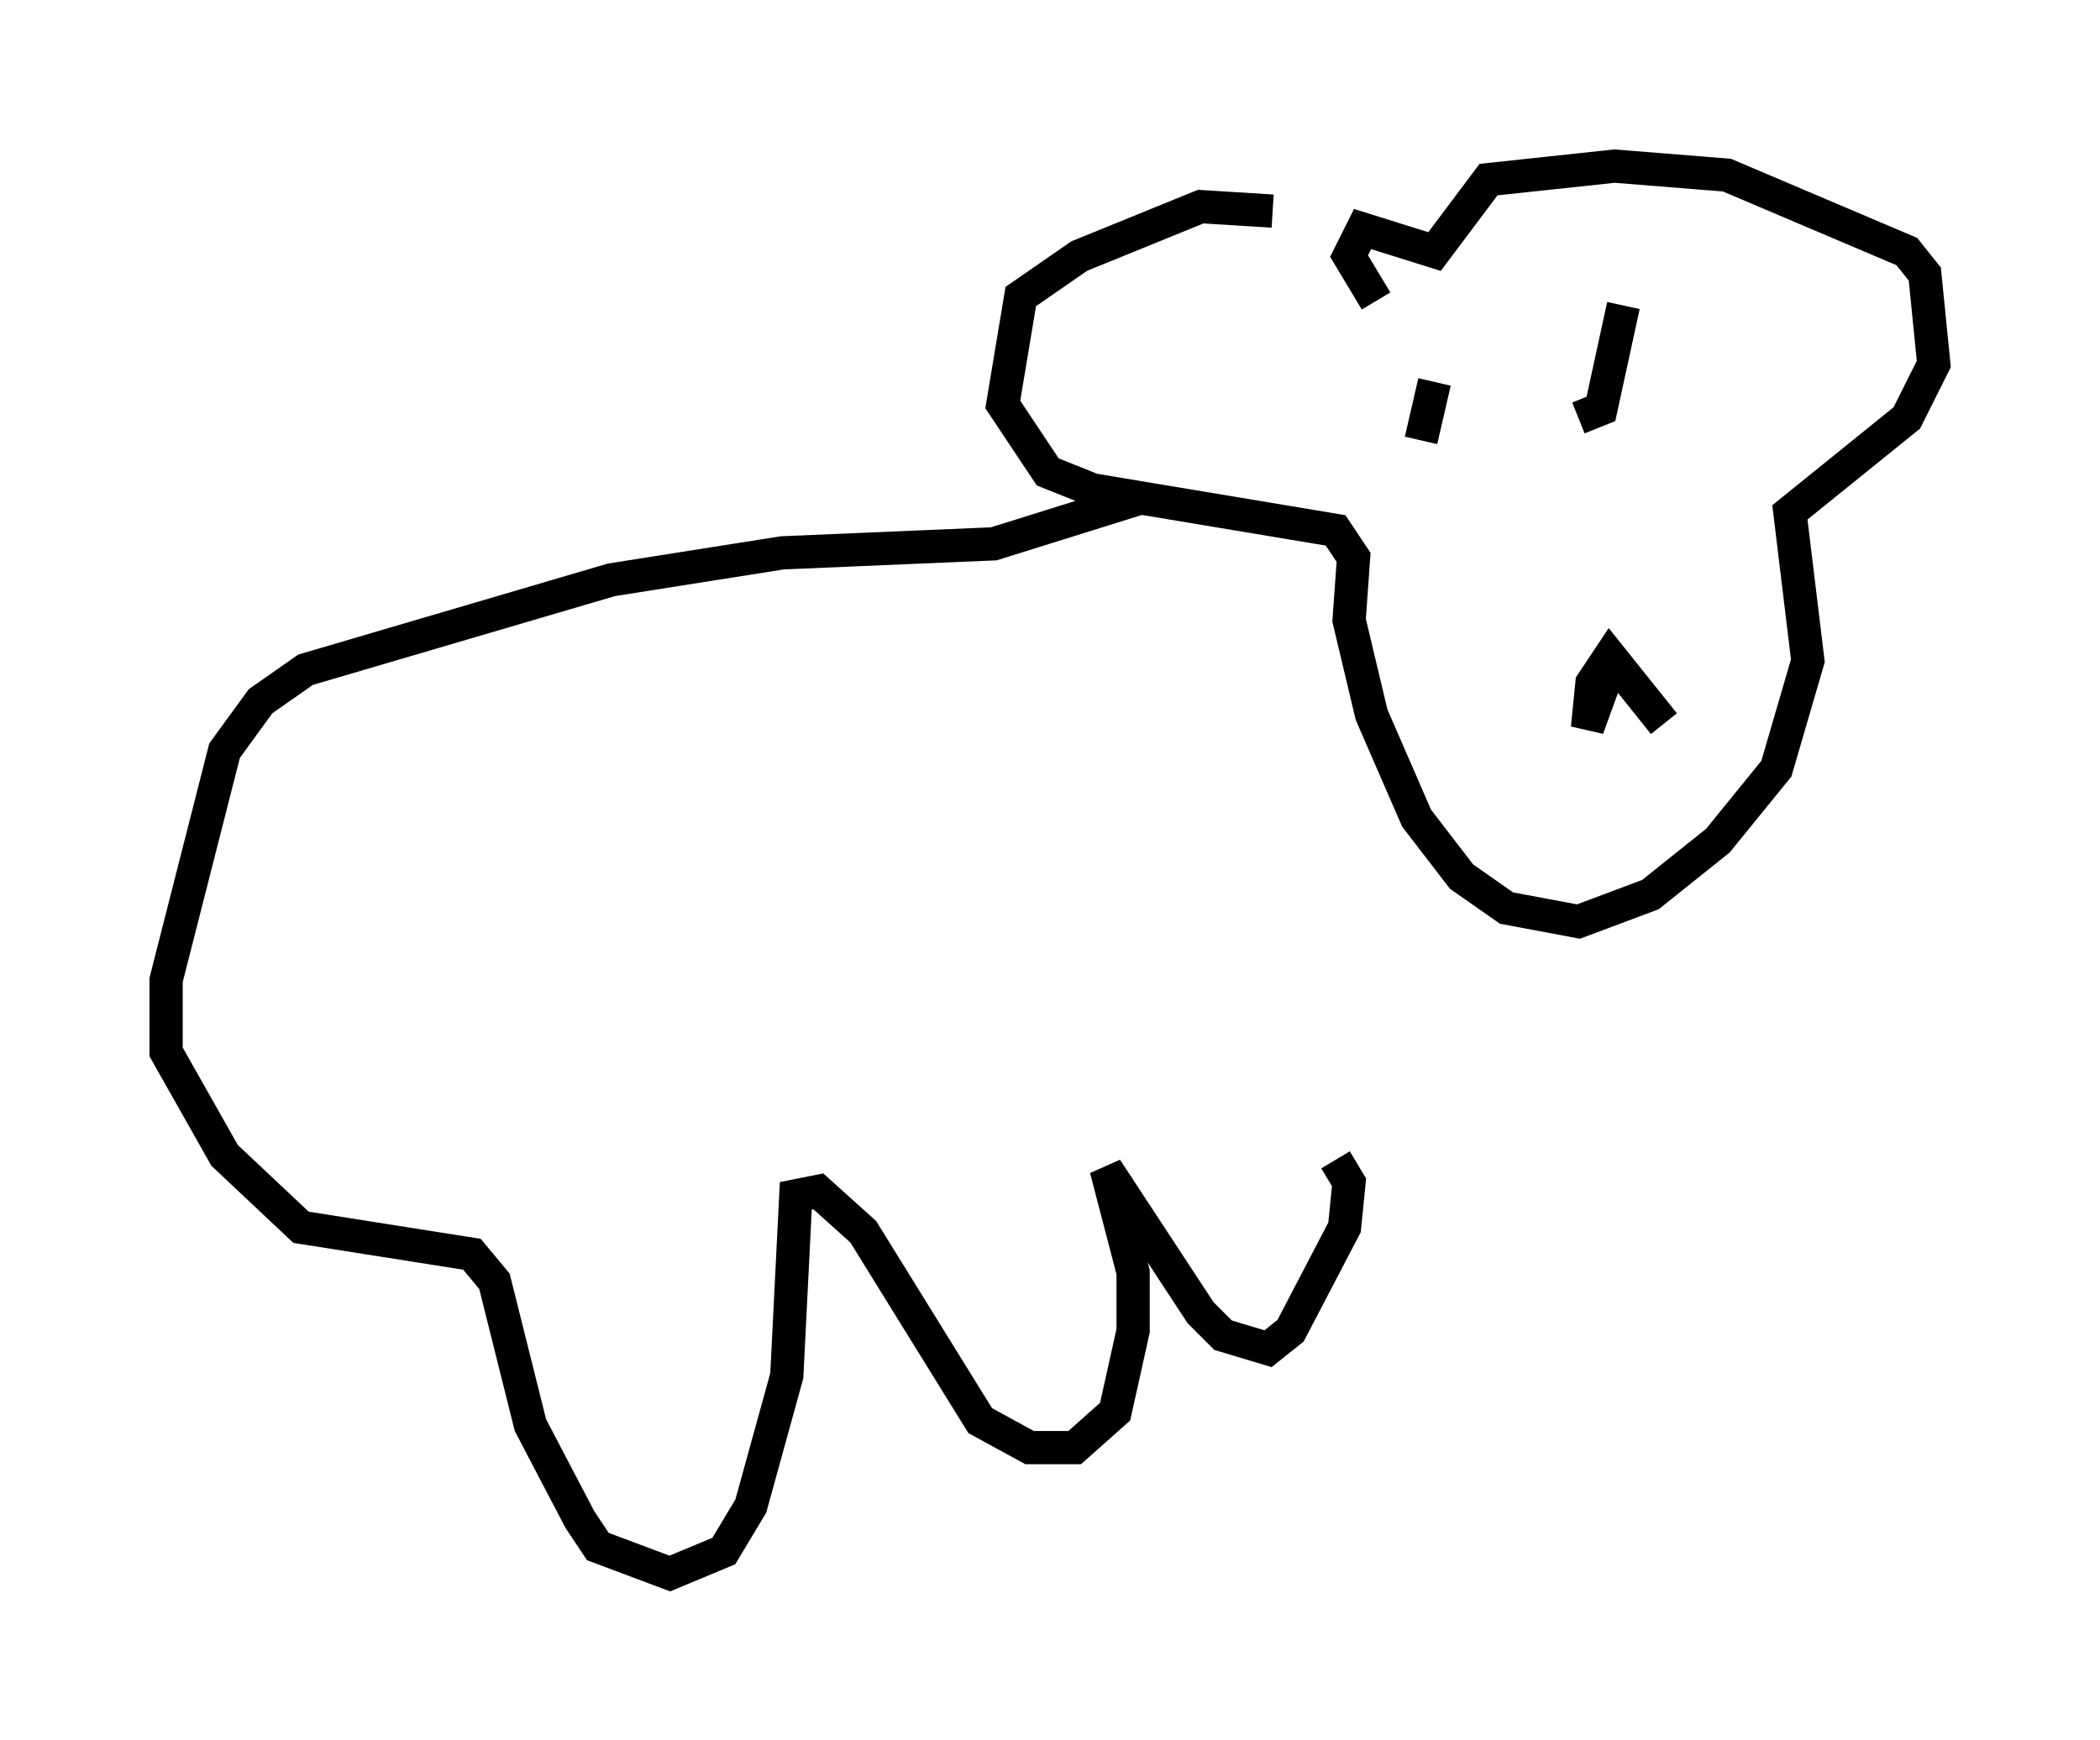 <?xml version="1.0" encoding="utf-8" ?>
<svg baseProfile="full" height="52.354" version="1.1" width="63.179" xmlns="http://www.w3.org/2000/svg" xmlns:ev="http://www.w3.org/2001/xml-events" xmlns:xlink="http://www.w3.org/1999/xlink"><defs /><rect fill="white" height="52.354" width="63.179" x="0" y="0" /><path d="M39.641, 7.03 m-1.353, -0.677 l-2.165, -0.135 -3.654, 1.488 l-1.759, 1.218 -0.541, 3.248 l1.353, 2.03 1.353, 0.541 l7.307, 1.218 0.541, 0.812 l-0.135, 1.894 0.677, 2.842 l1.353, 3.112 1.353, 1.759 l1.353, 0.947 2.165, 0.406 l2.165, -0.812 2.03, -1.624 l1.759, -2.165 0.947, -3.248 l-0.541, -4.465 3.518, -2.842 l0.812, -1.624 -0.271, -2.706 l-0.541, -0.677 -5.413, -2.3 l-3.383, -0.271 -3.789, 0.406 l-1.624, 2.165 -2.165, -0.677 l-0.406, 0.812 0.812, 1.353 m8.66, 12.72 l-1.624, -2.03 -0.541, 0.812 l-0.135, 1.353 0.541, -1.488 m-5.142, -8.931 l-0.406, 1.759 m6.089, -4.059 l-0.677, 3.112 -0.677, 0.271 m-13.261, 2.436 l-4.33, 1.353 -6.36, 0.271 l-5.142, 0.812 -9.202, 2.706 l-1.353, 0.947 -1.083, 1.488 l-1.759, 6.901 0.0, 2.165 l1.759, 3.112 2.3, 2.165 l5.142, 0.812 0.677, 0.812 l1.083, 4.33 1.488, 2.842 l0.541, 0.812 2.165, 0.812 l1.624, -0.677 0.812, -1.353 l1.083, -3.924 0.271, -5.413 l0.677, -0.135 1.353, 1.218 l3.518, 5.683 1.488, 0.812 l1.353, 0.0 1.218, -1.083 l0.541, -2.436 0.0, -1.759 l-0.812, -3.112 2.842, 4.33 l0.677, 0.677 1.353, 0.406 l0.677, -0.541 1.624, -3.112 l0.135, -1.353 -0.406, -0.677 " fill="none" stroke="black" stroke-width="1" /></svg>